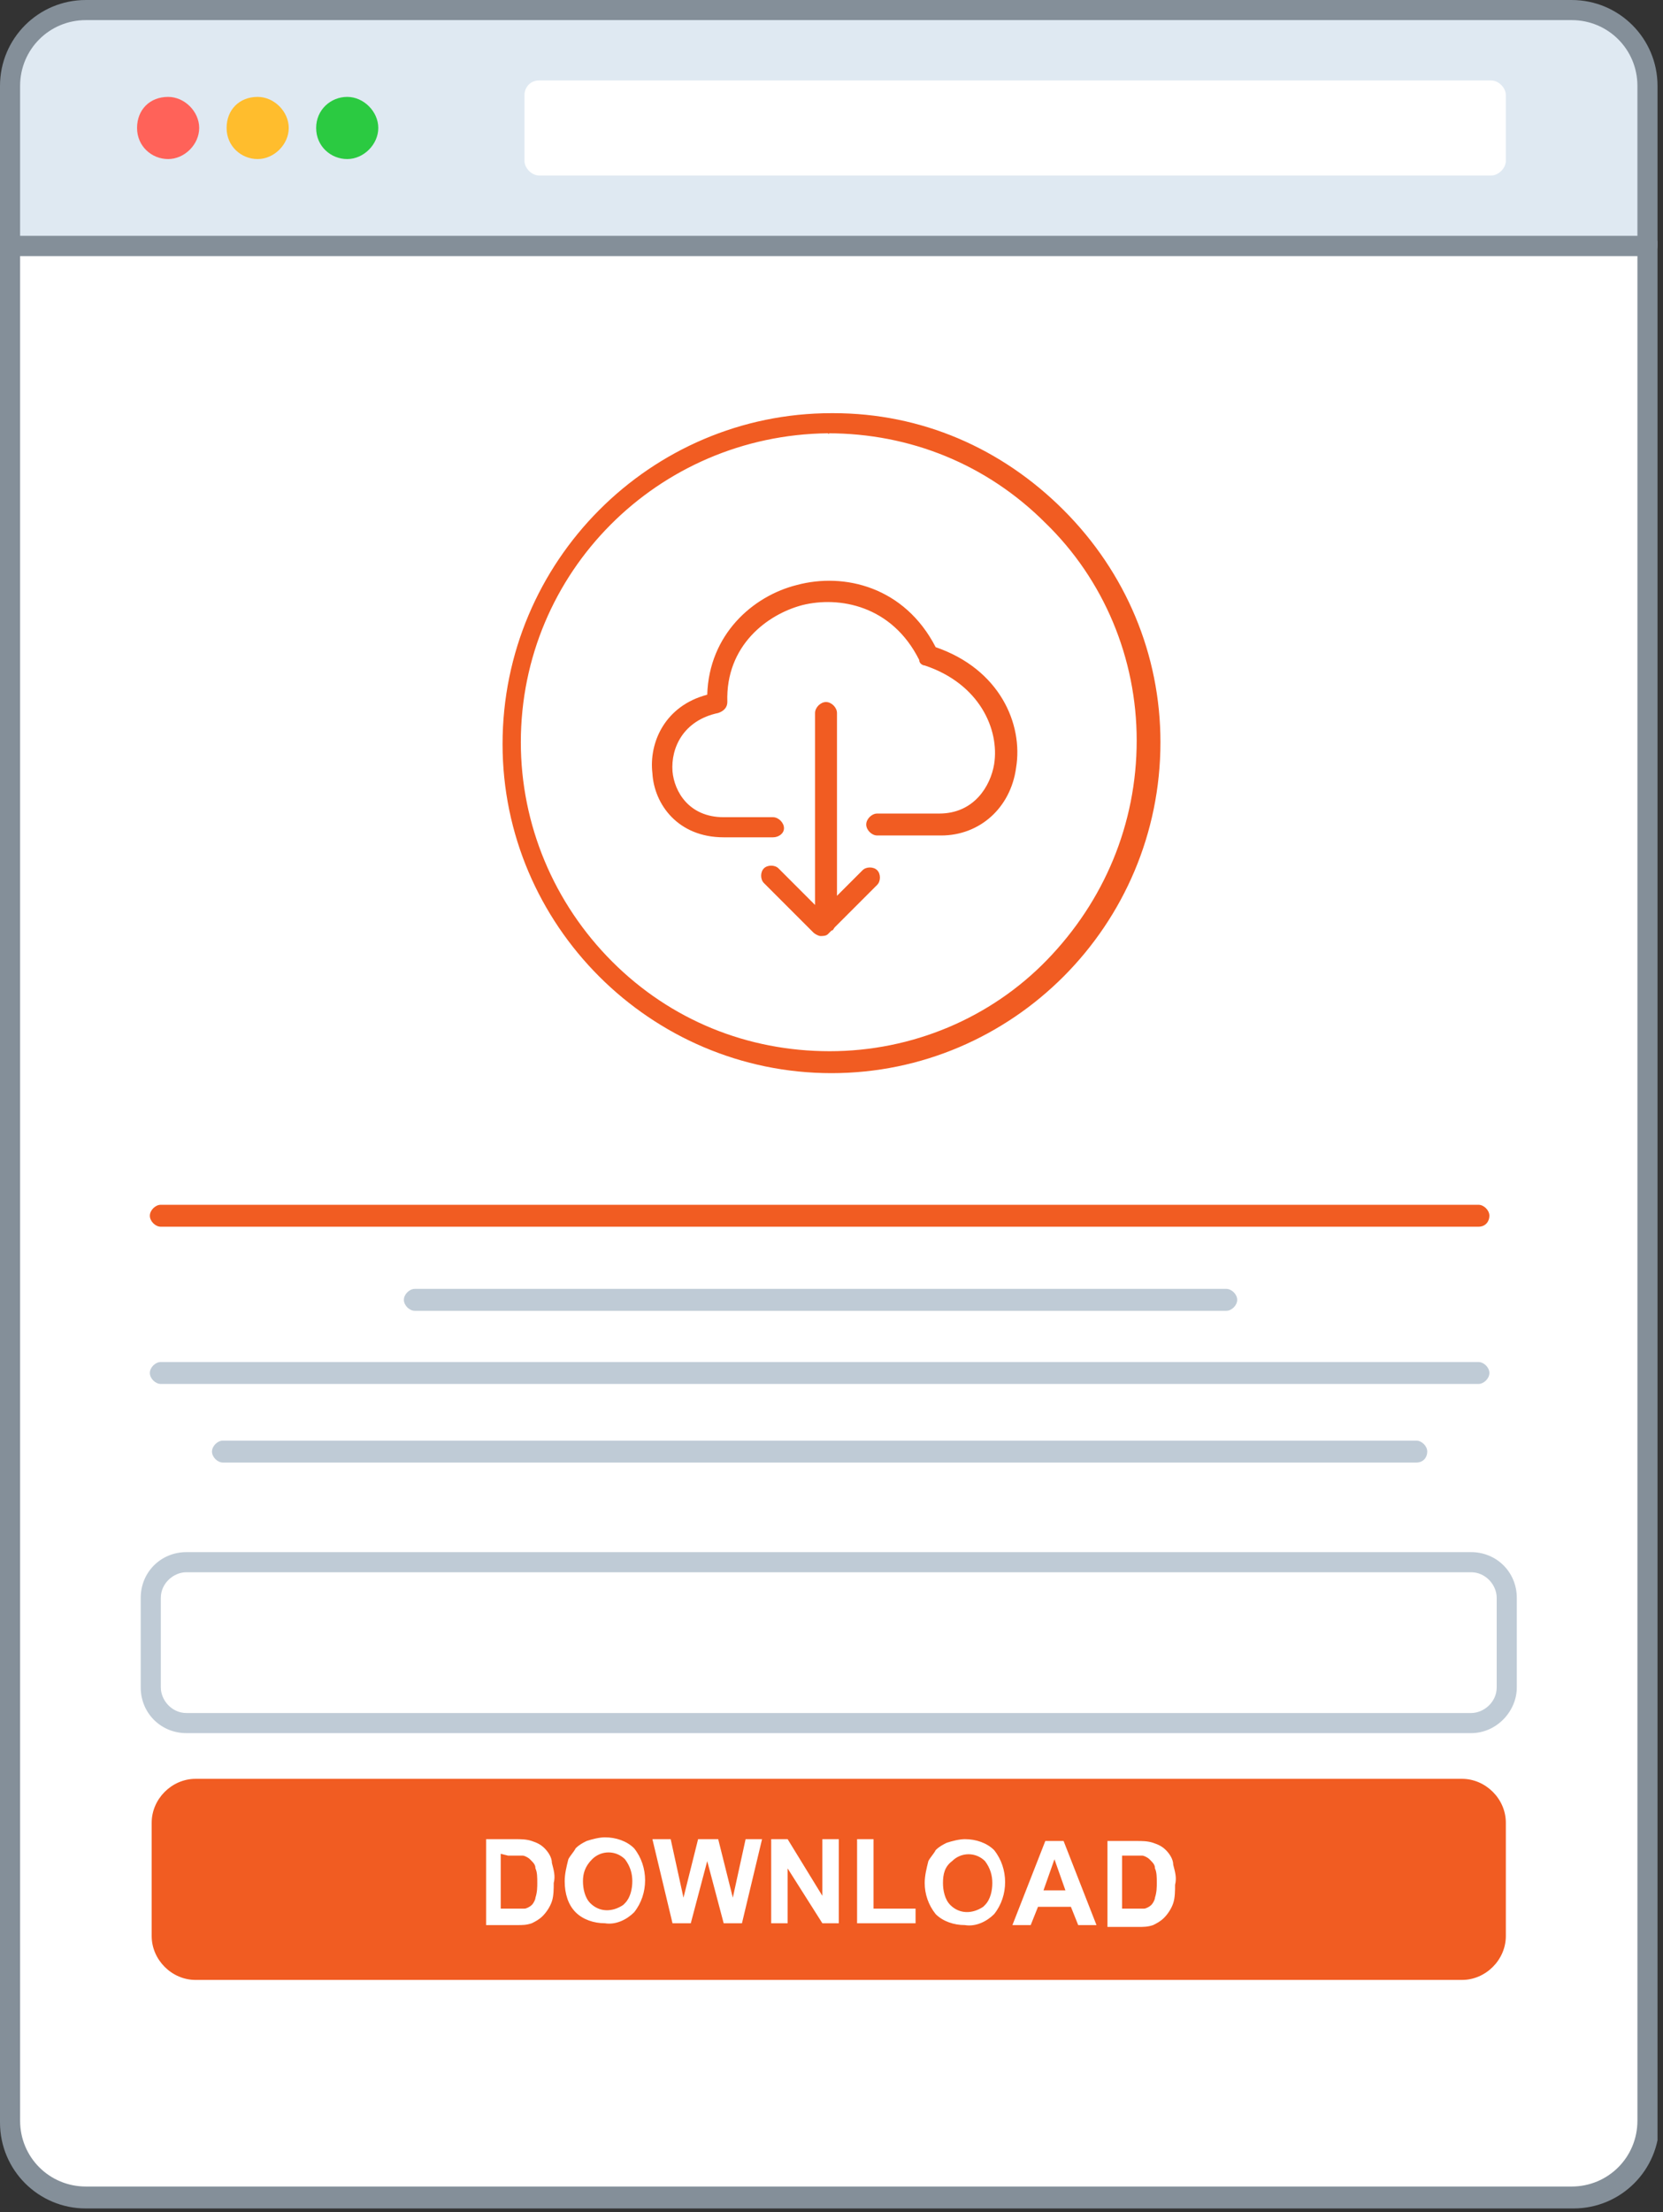 <svg width="91" height="121" viewBox="0 0 91 121" fill="none" xmlns="http://www.w3.org/2000/svg">
<rect x="0" y="0" width="91" height="121" fill="#333333" stroke="none"/>
<g clip-path="url(#clip0)">
<path d="M90.2 13.5V116.1C90.2 118.4 88.3 120.3 86 120.3H4.7C2.4 120.3 0.5 118.4 0.5 116.1V13.5H90.2Z" fill="white"/>
<path d="M4.7 120.8C2.1 120.8 0 118.7 0 116.1V13.5C0 13.2 0.3 12.9 0.6 12.9H90.2C90.5 12.9 90.8 13.2 90.8 13.5V13.6V116.1C90.8 118.7 88.7 120.8 86.1 120.8H4.7ZM1.1 14V116C1.1 118 2.7 119.6 4.7 119.6H86C88 119.6 89.6 118 89.6 116V14H1.1Z" fill="#848F99"/>
<path d="M4.7 0.6H86C88.3 0.6 90.2 2.5 90.2 4.8V13.5H0.6V4.7C0.6 2.4 2.4 0.6 4.7 0.6Z" fill="#DFE9F2"/>
<path d="M90.2 14H0.6C0.3 14 0 13.8 0 13.5V4.7C0 2.1 2.1 0 4.7 0H86C88.6 0 90.7 2.1 90.7 4.7V13.4C90.7 13.8 90.5 14 90.2 14ZM1.1 12.9H89.6V4.7C89.6 2.7 88 1.1 86 1.1H4.7C2.7 1.1 1.1 2.7 1.1 4.7V12.9Z" fill="#848F99"/>
<path d="M29.5 4.4H81.6C82 4.4 82.4 4.8 82.4 5.2V8.8C82.4 9.2 82 9.6 81.6 9.6H29.5C29.1 9.6 28.7 9.2 28.7 8.8V5.2C28.7 4.8 29 4.4 29.5 4.4Z" fill="white"/>
<path d="M9.2 5.3C10.1 5.3 10.9 6.1 10.9 7C10.9 7.9 10.1 8.7 9.2 8.7C8.3 8.7 7.5 8 7.5 7C7.5 6 8.2 5.3 9.2 5.3Z" fill="#FF6259"/>
<path d="M14.1 5.3C15 5.3 15.8 6.1 15.8 7C15.8 7.9 15 8.7 14.1 8.7C13.2 8.7 12.4 8 12.4 7C12.4 6 13.1 5.3 14.1 5.3Z" fill="#FFBD2D"/>
<path d="M19 5.3C19.9 5.3 20.7 6.1 20.7 7C20.7 7.9 19.9 8.7 19 8.7C18.1 8.7 17.3 8 17.3 7C17.3 6 18.1 5.3 19 5.3Z" fill="#2BCA41"/>
<path d="M80.9 67.1H8.8C8.5 67.1 8.2 66.8 8.2 66.5C8.2 66.2 8.5 65.9 8.8 65.9H80.9C81.2 65.9 81.5 66.2 81.5 66.5C81.5 66.8 81.3 67.1 80.9 67.1ZM45.5 58.7C35.6 58.7 27.5 50.6 27.5 40.7C27.5 30.7 35.6 22.6 45.5 22.6H45.6C50.4 22.6 54.8 24.5 58.2 27.9C61.6 31.3 63.5 35.8 63.5 40.6C63.5 50.6 55.4 58.7 45.5 58.7ZM45.3 23.7C36 23.8 28.5 31.3 28.5 40.6C28.5 45.1 30.3 49.4 33.5 52.6C36.7 55.8 40.9 57.5 45.4 57.5C49.9 57.5 54.2 55.7 57.3 52.5C60.4 49.3 62.2 45.1 62.2 40.5C62.2 36 60.4 31.7 57.2 28.6C54 25.4 49.8 23.7 45.3 23.7C45.4 23.8 45.4 23.7 45.3 23.7ZM44.9 51.2C44.8 51.2 44.6 51.1 44.5 51L41.8 48.3C41.6 48.1 41.6 47.7 41.8 47.5C42 47.3 42.4 47.3 42.6 47.5L44.6 49.5V39C44.6 38.7 44.9 38.4 45.2 38.4C45.5 38.4 45.8 38.7 45.8 39V49L47.2 47.6C47.4 47.4 47.8 47.4 48 47.6C48.2 47.8 48.2 48.2 48 48.4L45.7 50.7C45.6 50.8 45.6 50.9 45.5 50.9L45.3 51.1C45.2 51.2 45 51.2 44.9 51.2ZM42.3 45.8H39.6C37.1 45.8 35.8 44 35.7 42.3C35.5 40.6 36.4 38.6 38.7 38C38.8 34.7 41.2 32.6 43.6 32C46.2 31.3 49.5 32.1 51.2 35.4C54.7 36.6 56 39.6 55.6 42C55.3 44.2 53.6 45.7 51.5 45.7H48C47.7 45.7 47.4 45.4 47.4 45.1C47.4 44.8 47.7 44.5 48 44.5H51.4C53.3 44.5 54.2 43 54.4 41.8C54.7 39.9 53.6 37.4 50.6 36.4C50.5 36.4 50.3 36.3 50.3 36.1C48.8 33.1 45.9 32.6 43.9 33.1C42 33.6 39.7 35.3 39.8 38.4C39.8 38.7 39.6 38.9 39.3 39C37.4 39.4 36.7 40.9 36.8 42.2C36.9 43.3 37.7 44.7 39.6 44.7H42.3C42.6 44.7 42.9 45 42.9 45.3C42.9 45.6 42.6 45.8 42.3 45.8Z" fill="#F15C22"/>
<path d="M80.5 94.8H10.2C8.8 94.8 7.7 93.7 7.7 92.3V87.4C7.7 86 8.8 84.9 10.2 84.9H80.5C81.9 84.9 83 86 83 87.4V92.3C83 93.6 81.9 94.8 80.5 94.8ZM10.2 86C9.5 86 8.8 86.6 8.8 87.4V92.3C8.8 93 9.4 93.7 10.2 93.7H80.5C81.2 93.7 81.9 93.1 81.9 92.3V87.4C81.9 86.7 81.3 86 80.5 86H10.2ZM77.5 80H12.2C11.9 80 11.6 79.7 11.6 79.4C11.6 79.1 11.9 78.8 12.2 78.8H77.5C77.8 78.8 78.1 79.1 78.1 79.4C78.1 79.7 77.9 80 77.5 80ZM80.9 75.7H8.8C8.5 75.7 8.2 75.4 8.2 75.1C8.2 74.8 8.5 74.5 8.8 74.5H80.9C81.2 74.5 81.5 74.8 81.5 75.1C81.5 75.4 81.2 75.7 80.9 75.7ZM67.1 71.7H22.7C22.4 71.7 22.1 71.4 22.1 71.1C22.1 70.8 22.4 70.5 22.7 70.5H67.1C67.4 70.5 67.7 70.8 67.7 71.1C67.7 71.4 67.4 71.7 67.1 71.7Z" fill="#BFCBD6"/>
<path d="M10.7 97.3H80C81.3 97.3 82.4 98.4 82.4 99.7V105.9C82.4 107.2 81.3 108.3 80 108.3H10.7C9.4 108.3 8.3 107.2 8.3 105.9V99.7C8.3 98.4 9.4 97.3 10.7 97.3Z" fill="#F15C22"/>
<path d="M26.5 100.6H28.2C28.5 100.6 28.8 100.6 29.1 100.7C29.4 100.8 29.6 100.9 29.8 101.1C30 101.3 30.2 101.6 30.2 101.9C30.3 102.3 30.4 102.6 30.3 103C30.3 103.3 30.3 103.7 30.2 104C30.1 104.3 29.9 104.6 29.7 104.8C29.5 105 29.3 105.1 29.1 105.2C28.8 105.3 28.6 105.3 28.3 105.3H26.6V100.6H26.5ZM27.4 101.4V104.4H28.1C28.3 104.4 28.5 104.4 28.7 104.4C28.8 104.4 29 104.3 29.1 104.2C29.2 104.1 29.3 103.9 29.3 103.8C29.4 103.5 29.4 103.2 29.4 103C29.4 102.7 29.4 102.4 29.3 102.2C29.3 102 29.2 101.9 29 101.7C28.9 101.6 28.7 101.5 28.6 101.5C28.3 101.5 28.1 101.5 27.8 101.5L27.4 101.4ZM30.9 102.9C30.9 102.5 31 102.1 31.1 101.7C31.2 101.5 31.4 101.3 31.5 101.1C31.7 100.9 31.9 100.8 32.1 100.7C32.4 100.6 32.8 100.5 33.1 100.5C33.7 100.5 34.3 100.7 34.7 101.1C35.5 102.1 35.5 103.6 34.7 104.6C34.3 105 33.7 105.3 33.1 105.2C32.5 105.2 31.9 105 31.5 104.6C31.1 104.2 30.9 103.6 30.9 102.9ZM31.9 102.9C31.9 103.3 32 103.8 32.3 104.1C32.8 104.6 33.5 104.6 34.1 104.2L34.2 104.1C34.5 103.8 34.6 103.3 34.6 102.9C34.6 102.5 34.5 102.1 34.2 101.7C33.7 101.2 32.9 101.2 32.4 101.7C32 102.1 31.9 102.5 31.9 102.9ZM36.8 105.2L35.7 100.6H36.7L37.4 103.8L38.2 100.6H39.3L40.1 103.8L40.8 100.6H41.7L40.6 105.2H39.6L38.7 101.8L37.8 105.2H36.8ZM42.2 105.2V100.6H43.1L45 103.7V100.6H45.9V105.2H45L43.1 102.2V105.2H42.2ZM46.9 105.2V100.6H47.8V104.4H50.1V105.2H46.9ZM50.6 103C50.6 102.6 50.7 102.2 50.8 101.8C50.9 101.6 51.1 101.4 51.2 101.2C51.4 101 51.6 100.9 51.8 100.8C52.1 100.7 52.5 100.6 52.8 100.6C53.4 100.6 54 100.8 54.4 101.2C55.2 102.2 55.2 103.7 54.4 104.7C54 105.1 53.4 105.4 52.8 105.3C52.2 105.3 51.6 105.1 51.2 104.7C50.8 104.2 50.6 103.6 50.6 103ZM51.6 103C51.6 103.4 51.7 103.9 52 104.2C52.5 104.7 53.2 104.7 53.8 104.3L53.9 104.2C54.2 103.9 54.3 103.4 54.3 103C54.3 102.6 54.2 102.2 53.9 101.8C53.4 101.3 52.6 101.3 52.1 101.8C51.7 102.1 51.6 102.5 51.6 103ZM60 105.3H59L58.6 104.3H56.8L56.4 105.3H55.4L57.2 100.7H58.2L60 105.3ZM58.3 103.4L57.7 101.7L57.1 103.4H58.3ZM60.5 100.7H62.2C62.5 100.7 62.8 100.7 63.1 100.8C63.4 100.9 63.6 101 63.8 101.2C64 101.4 64.2 101.7 64.2 102C64.3 102.4 64.4 102.7 64.3 103.1C64.3 103.4 64.3 103.8 64.2 104.1C64.1 104.4 63.9 104.7 63.7 104.9C63.5 105.1 63.3 105.2 63.1 105.3C62.8 105.4 62.6 105.4 62.3 105.4H60.6V100.7H60.5ZM61.4 101.4V104.4H62C62.2 104.4 62.4 104.4 62.6 104.4C62.7 104.4 62.9 104.3 63 104.2C63.1 104.1 63.2 103.9 63.2 103.8C63.3 103.5 63.3 103.2 63.3 103C63.3 102.7 63.3 102.4 63.2 102.2C63.2 102 63.1 101.9 62.9 101.7C62.8 101.6 62.6 101.5 62.5 101.5C62.2 101.5 62 101.5 61.7 101.5H61.3L61.4 101.4Z" fill="white"/>
</g>
<defs>
<clipPath id="clip0">
<rect width="90.7" height="120.8" fill="white"/>
</clipPath>
</defs>
</svg>
